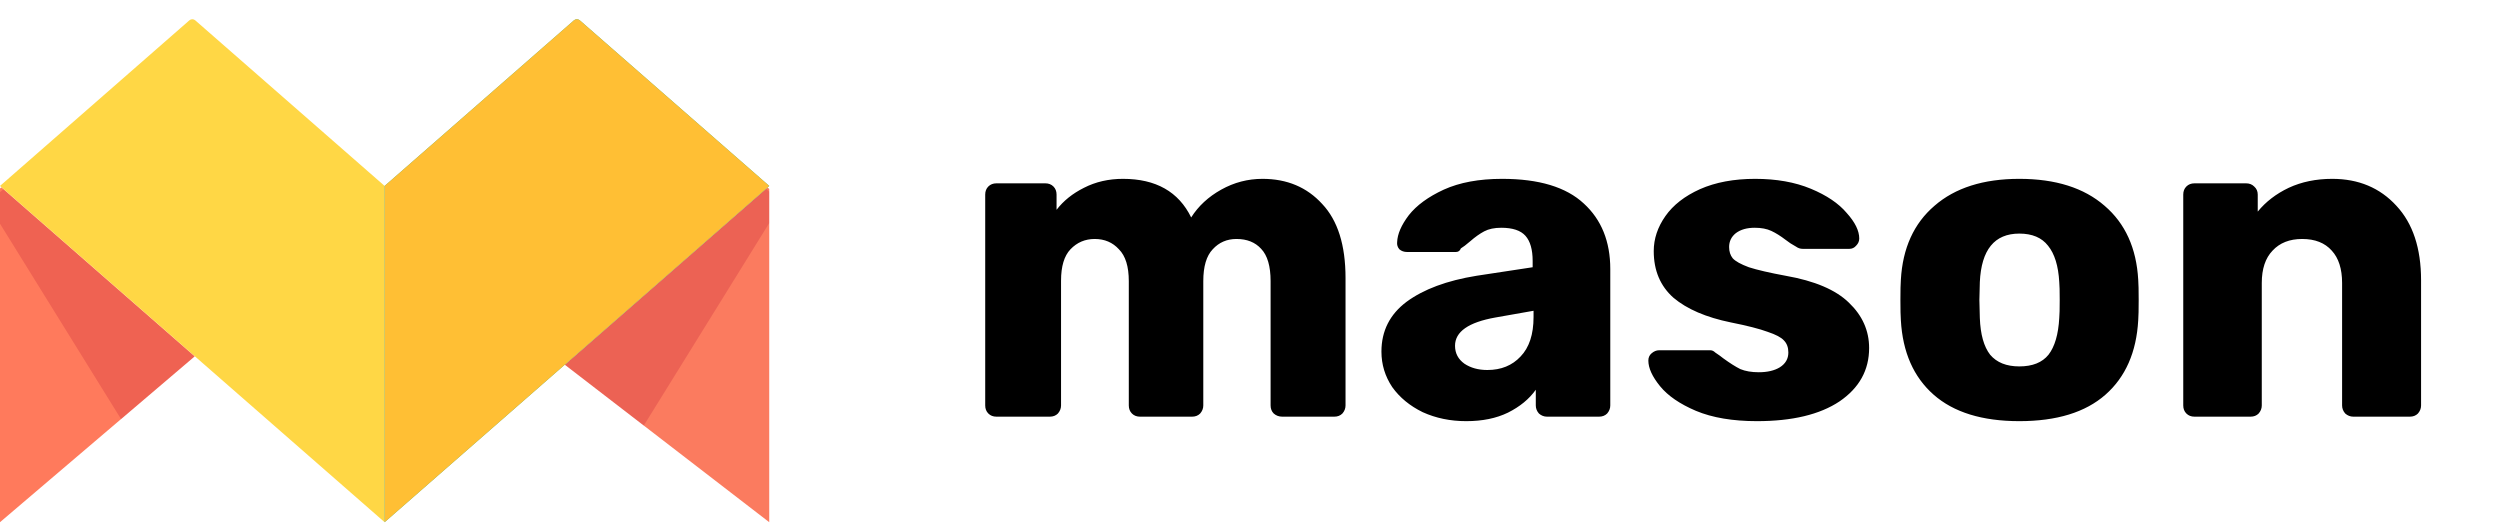 <?xml version="1.0" ?>
<svg xmlns="http://www.w3.org/2000/svg" viewBox="0 0 390 82" fill="none">
	<path d="M155.443 65C154.929 65 154.509 64.837 154.182 64.51C153.856 64.183 153.693 63.763 153.693 63.25V30.35C153.693 29.837 153.856 29.417 154.182 29.09C154.509 28.763 154.929 28.6 155.443 28.6H163.073C163.586 28.6 164.006 28.763 164.333 29.09C164.659 29.417 164.823 29.837 164.823 30.35V32.73C165.896 31.33 167.319 30.187 169.093 29.3C170.913 28.367 172.943 27.9 175.183 27.9C180.316 27.9 183.863 29.907 185.823 33.92C186.943 32.147 188.506 30.7 190.513 29.58C192.519 28.46 194.666 27.9 196.953 27.9C200.779 27.9 203.883 29.207 206.263 31.82C208.689 34.387 209.903 38.237 209.903 43.37V63.25C209.903 63.717 209.739 64.137 209.413 64.51C209.086 64.837 208.666 65 208.153 65H200.033C199.519 65 199.076 64.837 198.703 64.51C198.376 64.183 198.213 63.763 198.213 63.25V43.86C198.213 41.527 197.723 39.847 196.743 38.82C195.809 37.793 194.526 37.28 192.893 37.28C191.399 37.28 190.163 37.817 189.183 38.89C188.203 39.917 187.713 41.573 187.713 43.86V63.25C187.713 63.717 187.549 64.137 187.223 64.51C186.896 64.837 186.476 65 185.963 65H177.843C177.329 65 176.909 64.837 176.583 64.51C176.256 64.183 176.093 63.763 176.093 63.25V43.86C176.093 41.573 175.579 39.917 174.553 38.89C173.573 37.817 172.313 37.28 170.773 37.28C169.279 37.28 168.019 37.817 166.993 38.89C166.013 39.917 165.523 41.55 165.523 43.79V63.25C165.523 63.717 165.359 64.137 165.033 64.51C164.706 64.837 164.286 65 163.773 65H155.443ZM228.734 65.7C226.26 65.7 223.997 65.233 221.944 64.3C219.937 63.32 218.35 62.013 217.184 60.38C216.064 58.7 215.504 56.857 215.504 54.85C215.504 51.63 216.81 49.04 219.424 47.08C222.084 45.12 225.724 43.767 230.344 43.02L239.094 41.69V40.71C239.094 38.937 238.72 37.63 237.974 36.79C237.227 35.95 235.967 35.53 234.194 35.53C233.12 35.53 232.234 35.717 231.534 36.09C230.834 36.463 230.11 36.977 229.364 37.63C228.71 38.19 228.22 38.563 227.894 38.75C227.754 39.123 227.497 39.31 227.124 39.31H219.494C219.027 39.31 218.63 39.17 218.304 38.89C218.024 38.563 217.907 38.19 217.954 37.77C218 36.51 218.607 35.11 219.774 33.57C220.987 32.03 222.807 30.7 225.234 29.58C227.707 28.46 230.74 27.9 234.334 27.9C240.074 27.9 244.32 29.183 247.074 31.75C249.827 34.27 251.204 37.677 251.204 41.97V63.25C251.204 63.717 251.04 64.137 250.714 64.51C250.387 64.837 249.967 65 249.454 65H241.334C240.867 65 240.447 64.837 240.074 64.51C239.747 64.137 239.584 63.717 239.584 63.25V60.8C238.557 62.247 237.11 63.437 235.244 64.37C233.424 65.257 231.254 65.7 228.734 65.7ZM232.024 57.72C234.17 57.72 235.897 57.02 237.204 55.62C238.557 54.22 239.234 52.167 239.234 49.46V48.48L233.284 49.53C229.084 50.277 226.984 51.747 226.984 53.94C226.984 55.107 227.474 56.04 228.454 56.74C229.434 57.393 230.624 57.72 232.024 57.72ZM274.083 65.7C270.303 65.7 267.129 65.163 264.563 64.09C262.043 63.017 260.176 61.733 258.963 60.24C257.749 58.747 257.143 57.417 257.143 56.25C257.143 55.783 257.306 55.41 257.633 55.13C258.006 54.803 258.403 54.64 258.823 54.64H266.803C267.083 54.64 267.339 54.757 267.573 54.99C268.133 55.363 268.553 55.667 268.833 55.9C269.859 56.647 270.746 57.207 271.493 57.58C272.286 57.907 273.243 58.07 274.363 58.07C275.716 58.07 276.813 57.813 277.653 57.3C278.539 56.74 278.983 55.97 278.983 54.99C278.983 54.197 278.749 53.567 278.283 53.1C277.863 52.633 277.023 52.19 275.763 51.77C274.503 51.303 272.589 50.813 270.023 50.3C266.149 49.507 263.163 48.223 261.063 46.45C259.009 44.63 257.983 42.203 257.983 39.17C257.983 37.257 258.589 35.437 259.803 33.71C261.016 31.983 262.813 30.583 265.193 29.51C267.619 28.437 270.489 27.9 273.803 27.9C277.116 27.9 280.009 28.413 282.483 29.44C284.956 30.467 286.823 31.727 288.083 33.22C289.389 34.667 290.043 35.997 290.043 37.21C290.043 37.63 289.879 38.003 289.553 38.33C289.273 38.657 288.923 38.82 288.503 38.82H281.223C280.849 38.82 280.499 38.703 280.173 38.47C279.566 38.143 279.029 37.793 278.563 37.42C277.769 36.813 277.023 36.347 276.323 36.02C275.623 35.693 274.759 35.53 273.733 35.53C272.519 35.53 271.539 35.81 270.793 36.37C270.093 36.93 269.743 37.653 269.743 38.54C269.743 39.24 269.929 39.823 270.303 40.29C270.723 40.757 271.563 41.223 272.823 41.69C274.129 42.11 276.043 42.553 278.563 43.02C283.089 43.813 286.379 45.213 288.433 47.22C290.533 49.227 291.583 51.583 291.583 54.29C291.583 57.743 290.043 60.52 286.963 62.62C283.883 64.673 279.589 65.7 274.083 65.7ZM315.014 65.7C309.227 65.7 304.771 64.323 301.644 61.57C298.517 58.817 296.814 54.943 296.534 49.95C296.487 49.343 296.464 48.293 296.464 46.8C296.464 45.307 296.487 44.257 296.534 43.65C296.814 38.703 298.564 34.853 301.784 32.1C305.004 29.3 309.414 27.9 315.014 27.9C320.661 27.9 325.094 29.3 328.314 32.1C331.534 34.853 333.284 38.703 333.564 43.65C333.611 44.257 333.634 45.307 333.634 46.8C333.634 48.293 333.611 49.343 333.564 49.95C333.284 54.943 331.581 58.817 328.454 61.57C325.327 64.323 320.847 65.7 315.014 65.7ZM315.014 57.16C317.067 57.16 318.584 56.553 319.564 55.34C320.544 54.08 321.104 52.167 321.244 49.6C321.291 49.133 321.314 48.2 321.314 46.8C321.314 45.4 321.291 44.467 321.244 44C321.104 41.48 320.521 39.59 319.494 38.33C318.514 37.07 317.021 36.44 315.014 36.44C311.141 36.44 309.087 38.96 308.854 44L308.784 46.8L308.854 49.6C308.947 52.167 309.484 54.08 310.464 55.34C311.491 56.553 313.007 57.16 315.014 57.16ZM342.337 65C341.824 65 341.404 64.837 341.077 64.51C340.75 64.183 340.587 63.763 340.587 63.25V30.35C340.587 29.837 340.75 29.417 341.077 29.09C341.404 28.763 341.824 28.6 342.337 28.6H350.387C350.9 28.6 351.32 28.763 351.647 29.09C352.02 29.417 352.207 29.837 352.207 30.35V33.01C353.467 31.47 355.077 30.233 357.037 29.3C359.044 28.367 361.307 27.9 363.827 27.9C367.934 27.9 371.27 29.3 373.837 32.1C376.404 34.853 377.687 38.727 377.687 43.72V63.25C377.687 63.717 377.524 64.137 377.197 64.51C376.87 64.837 376.45 65 375.937 65H367.117C366.65 65 366.23 64.837 365.857 64.51C365.53 64.137 365.367 63.717 365.367 63.25V44.14C365.367 41.947 364.83 40.267 363.757 39.1C362.684 37.887 361.144 37.28 359.137 37.28C357.177 37.28 355.637 37.887 354.517 39.1C353.397 40.267 352.837 41.947 352.837 44.14V63.25C352.837 63.717 352.674 64.137 352.347 64.51C352.02 64.837 351.6 65 351.087 65H342.337Z" fill="black"/>
	<path d="M88.105 56.891L119.722 29.25L120 29.465V81.462L88.105 56.891Z" fill="#FB7B5F"/>
	<path d="M100.431 66.386L88.105 56.891L119.489 29.454L119.992 29.895V34.813L100.431 66.386Z" fill="#B3002B" fill-opacity="0.2"/>
	<path d="M0.241 29.218L0 29.402V81.462L30.389 55.575L0.241 29.218Z" fill="#FF7A5C"/>
	<path d="M29.547 3.168C29.674 3.059 29.834 3 30 3C30.166 3 30.327 3.059 30.453 3.168L60 29.007V81.462L0 29.007L29.547 3.168Z" fill="#FFD745"/>
	<path d="M90.446 3.168C90.32 3.059 90.159 3 89.993 3C89.827 3 89.666 3.059 89.54 3.168L60 29.007V81.462L120 29.007L90.446 3.168Z" fill="#3EB182"/>
	<path d="M90.446 3.168C90.32 3.059 90.159 3 89.993 3C89.827 3 89.666 3.059 89.54 3.168L60 29.007V81.462L120 29.007L90.446 3.168Z" fill="#FFBF34"/>
	<path d="M30.337 55.62L0.503 29.538L0 29.98V34.898L18.883 65.377L30.337 55.62Z" fill="#B3002B" fill-opacity="0.2"/>
</svg>